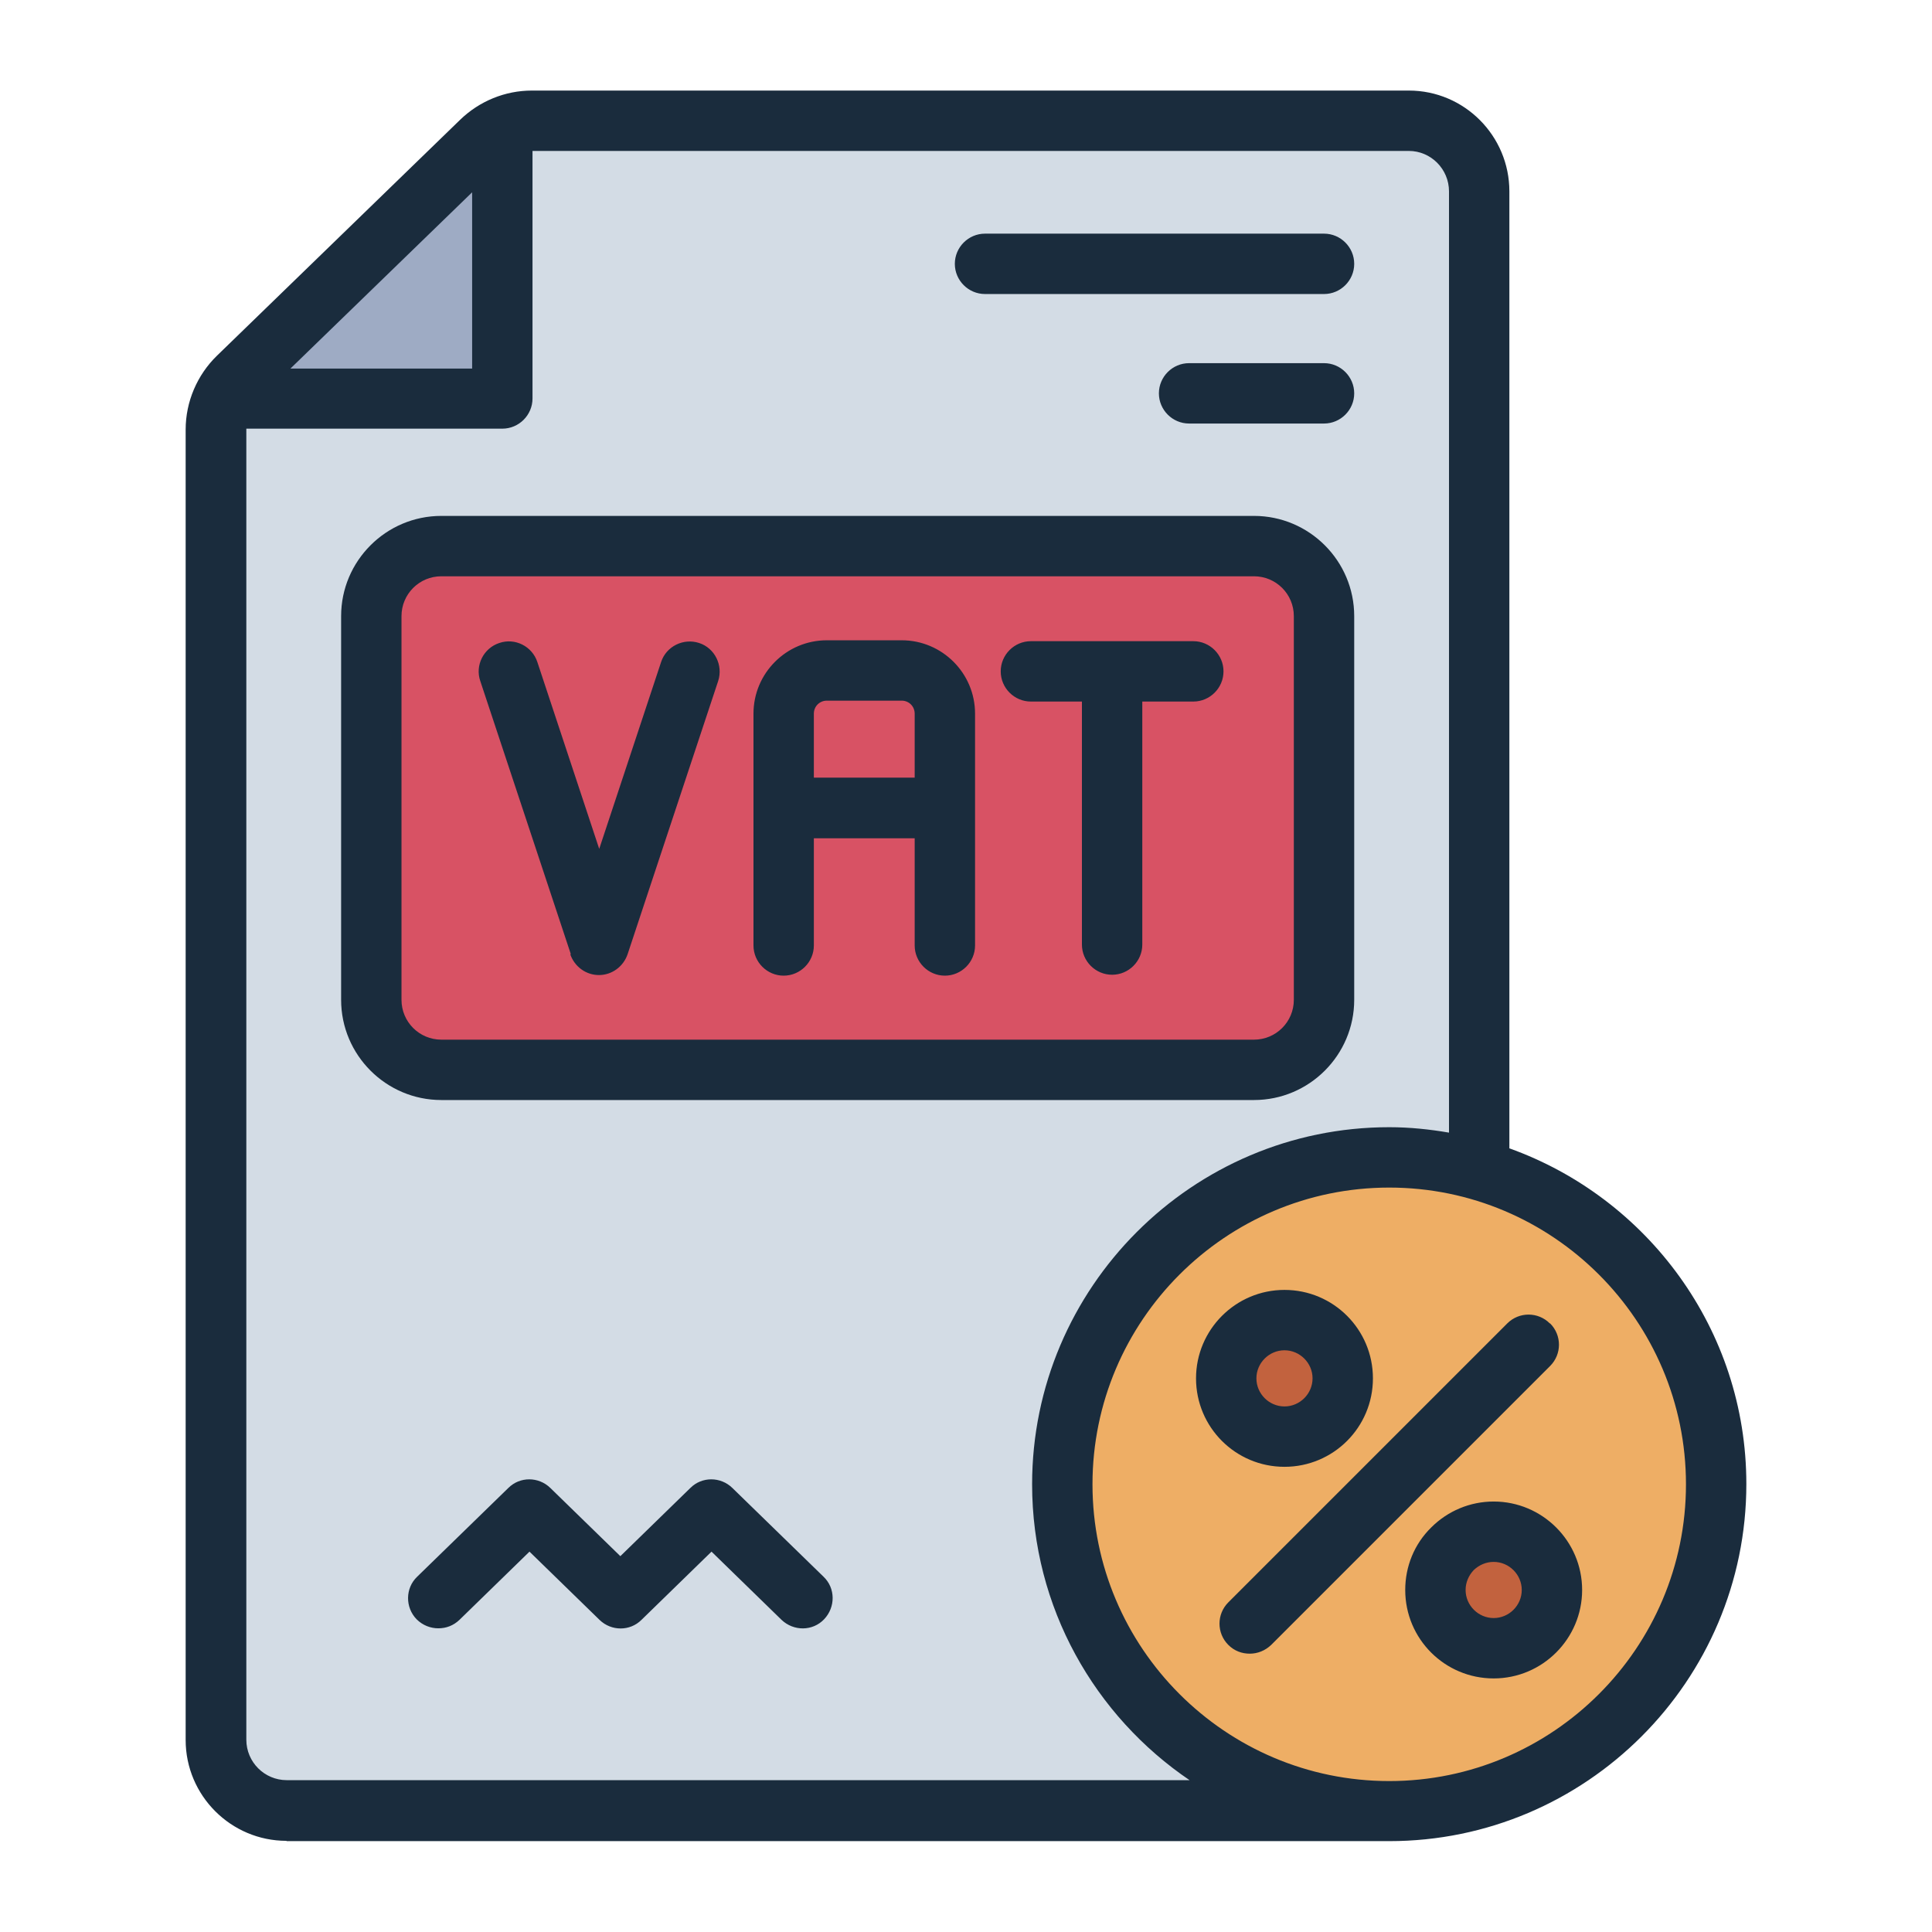<svg class="h-5 w-5" id="Filled_Line" viewBox="0 0 64 64" xmlns="http://www.w3.org/2000/svg"><path d="m46.67 4.01h-29.05c-.63 0-1.23.25-1.69.68l-8.04 7.81c-.47.46-.74 1.08-.74 1.74v43.41c0 1.28 1.05 2.34 2.34 2.34h37.18c1.28 0 2.34-1.05 2.34-2.34v-51.31c0-1.28-1.05-2.34-2.34-2.34z" fill="#d3dce5"/><rect fill="#d85264" height="17.35" rx="2.32" width="31.56" x="12.3" y="18.09"/><path d="m15.93 4.69-8.04 7.81c-.21.2-.39.45-.51.71h7.71c.85 0 1.55-.69 1.55-1.55v-7.45c-.26.12-.5.28-.71.48z" fill="#9eabc4"/><path d="m46.02 38.34c-5.98 0-10.83 4.85-10.83 10.83s4.85 10.83 10.83 10.83 10.83-4.85 10.83-10.83-4.85-10.83-10.83-10.83z" fill="#eeae65"/><path d="m44.48 45.66c0 1.06-.86 1.93-1.93 1.93s-1.93-.86-1.93-1.93.86-1.93 1.93-1.93c1.06 0 1.93.86 1.93 1.93z" fill="#c2623e"/><path d="m51.41 52.67c0 1.06-.86 1.93-1.93 1.93s-1.93-.86-1.93-1.93.86-1.93 1.93-1.93c1.06 0 1.93.86 1.93 1.93z" fill="#c2623e"/><path d="m44.86 13.03c0 .55-.45 1-1 1h-4.47c-.55 0-1-.45-1-1s.45-1 1-1h4.47c.55 0 1 .45 1 1zm-12.23-3.29h11.23c.55 0 1-.45 1-1s-.45-1-1-1h-11.23c-.55 0-1 .45-1 1s.45 1 1 1zm-23.14 51.24c-1.84 0-3.34-1.5-3.34-3.34v-43.41c0-.92.38-1.81 1.04-2.45l8.05-7.81c.64-.62 1.49-.97 2.38-.97h29.05c1.84 0 3.33 1.5 3.33 3.34v31.7c4.57 1.64 7.85 6 7.85 11.12 0 6.52-5.31 11.83-11.83 11.83h-36.53zm.13-48.77h6.02v-5.84zm29.8 46.77c-3.15-2.13-5.23-5.73-5.23-9.81 0-6.52 5.31-11.83 11.83-11.83.68 0 1.34.07 1.98.18v-31.18c0-.74-.6-1.34-1.33-1.34h-29.03v8.2c0 .55-.45 1-1 1h-8.48s0 .02 0 .02v43.41c0 .74.6 1.34 1.34 1.34h29.93zm16.43-9.81c0-5.42-4.41-9.83-9.83-9.83s-9.83 4.41-9.83 9.83 4.41 9.83 9.83 9.83 9.83-4.41 9.83-9.83zm-31.59.12c-.39-.38-1.01-.38-1.39 0l-2.32 2.26-2.32-2.26c-.39-.38-1.01-.38-1.39 0l-3.02 2.94c-.4.38-.4 1.02-.02 1.41.2.2.46.3.72.3s.5-.09.7-.28l2.32-2.26 2.32 2.26c.39.38 1.01.38 1.39 0l2.32-2.26 2.32 2.26c.4.38 1.03.38 1.41-.02s.38-1.03-.02-1.41zm.7-17.97v-7.68c0-1.34 1.09-2.43 2.43-2.43h2.48c1.34 0 2.43 1.09 2.43 2.43v7.68c0 .55-.45 1-1 1s-1-.45-1-1v-3.55h-3.34v3.55c0 .55-.45 1-1 1s-1-.45-1-1zm2-7.68v2.12h3.34v-2.12c0-.24-.19-.43-.43-.43h-2.48c-.24 0-.43.19-.43.43zm7.19-.4h1.69v8.05c0 .55.45 1 1 1s1-.45 1-1v-8.05h1.69c.55 0 1-.45 1-1s-.45-1-1-1h-5.38c-.55 0-1 .45-1 1s.45 1 1 1zm-19.53 13.2c-1.83 0-3.32-1.49-3.32-3.32v-12.71c0-1.83 1.49-3.32 3.32-3.32h26.92c1.83 0 3.32 1.49 3.32 3.32v12.71c0 1.83-1.49 3.32-3.32 3.32zm0-2h26.92c.73 0 1.32-.59 1.32-1.32v-12.71c0-.73-.59-1.32-1.32-1.32h-26.92c-.73 0-1.32.59-1.32 1.32v12.71c0 .73.59 1.32 1.32 1.32zm36.72 9.4c-.39-.39-1.02-.39-1.41 0l-9.24 9.24c-.39.39-.39 1.02 0 1.41.2.2.45.29.71.29s.51-.1.71-.29l9.24-9.24c.39-.39.39-1.02 0-1.41zm-11.72 1.82c0-1.61 1.31-2.93 2.93-2.93s2.93 1.31 2.93 2.93-1.31 2.93-2.93 2.93-2.93-1.31-2.93-2.93zm2 0c0 .51.42.93.93.93s.93-.42.93-.93-.42-.93-.93-.93-.93.42-.93.93zm10.79 7.01c0 1.61-1.31 2.93-2.93 2.93s-2.93-1.31-2.93-2.93c0-.78.3-1.52.86-2.07.55-.55 1.29-.86 2.07-.86 1.61 0 2.93 1.31 2.93 2.93zm-2 0c0-.51-.42-.93-.93-.93-.25 0-.48.1-.66.27-.17.18-.27.41-.27.66 0 .51.42.93.93.93s.93-.42.93-.93zm-31.52-21.06c.14.41.52.69.95.69s.81-.28.95-.69l3-9.05c.17-.52-.11-1.09-.63-1.26s-1.09.11-1.26.63l-2.05 6.19-2.05-6.19c-.17-.52-.74-.81-1.26-.63-.52.17-.81.74-.63 1.26l3 9.05z" fill="#1a2c3d"/></svg>